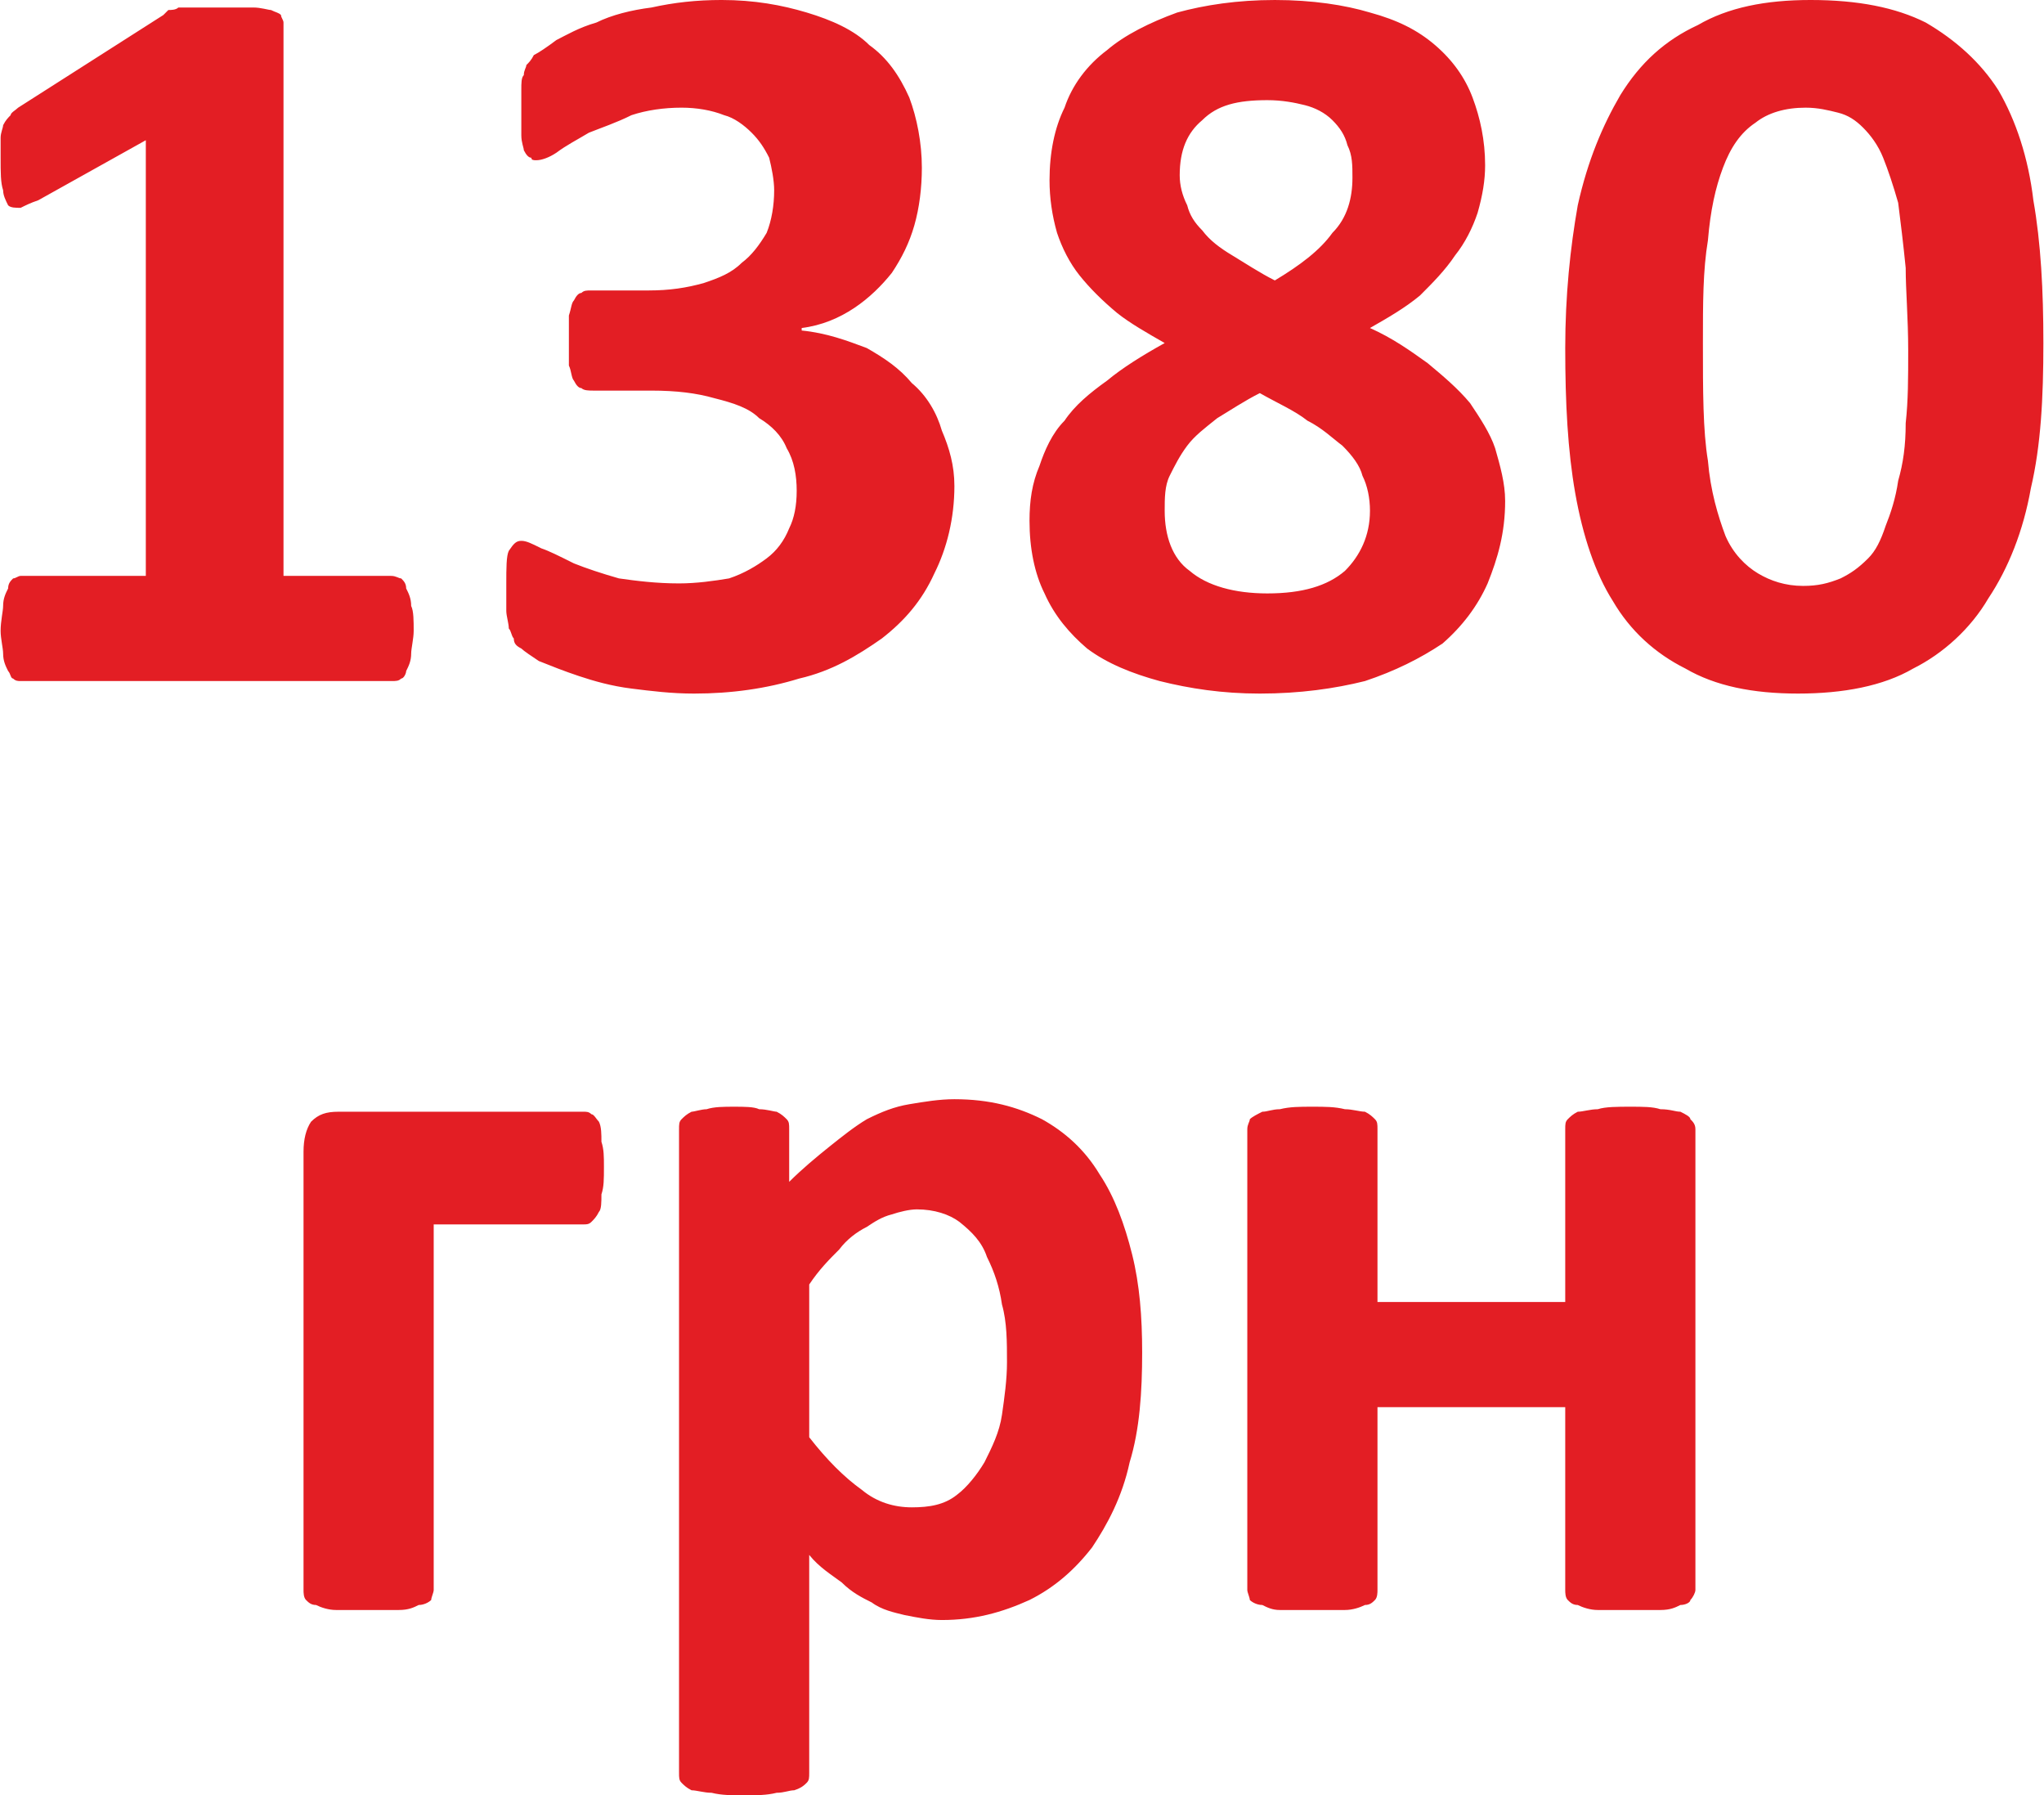 <?xml version="1.0" encoding="UTF-8"?>
<!DOCTYPE svg PUBLIC "-//W3C//DTD SVG 1.1//EN" "http://www.w3.org/Graphics/SVG/1.1/DTD/svg11.dtd">
<!-- Creator: CorelDRAW X7 -->
<svg xmlns="http://www.w3.org/2000/svg" xml:space="preserve" width="7.484mm" height="6.572mm" version="1.1" style="shape-rendering:geometricPrecision; text-rendering:geometricPrecision; image-rendering:optimizeQuality; fill-rule:evenodd; clip-rule:evenodd"
viewBox="0 0 816 717"
 xmlns:xlink="http://www.w3.org/1999/xlink">
 <defs>
  <style type="text/css">
   <![CDATA[
    .fil0 {fill:#E31E24;fill-rule:nonzero}
   ]]>
  </style>
 </defs>
 <g id="Слой_x0020_1">
  <path class="fil0" d="M165 252c0,3 -1,7 -1,9 0,3 -1,5 -2,7 0,1 -1,3 -2,3 -1,1 -2,1 -4,1l-148 0c-1,0 -2,0 -3,-1 -1,0 -1,-2 -2,-3 -1,-2 -2,-4 -2,-7 0,-2 -1,-6 -1,-9 0,-4 1,-8 1,-10 0,-3 1,-5 2,-7 0,-2 1,-3 2,-4 1,0 2,-1 3,-1l50 0 0 -174 -43 24c-3,1 -5,2 -7,3 -2,0 -4,0 -5,-1 -1,-2 -2,-4 -2,-6 -1,-3 -1,-7 -1,-13 0,-3 0,-6 0,-8 0,-2 1,-4 1,-5 1,-2 2,-3 3,-4 0,-1 2,-2 3,-3l58 -37c1,-1 1,-1 2,-2 1,0 3,0 4,-1 2,0 4,0 7,0 3,0 6,0 10,0 6,0 10,0 13,0 3,0 6,1 7,1 2,1 3,1 4,2 0,1 1,2 1,3l0 221 43 0c2,0 3,1 4,1 1,1 2,2 2,4 1,2 2,4 2,7 1,2 1,6 1,10zm216 -58c0,13 -3,25 -8,35 -5,11 -12,19 -21,26 -10,7 -20,13 -33,16 -13,4 -27,6 -42,6 -9,0 -17,-1 -25,-2 -8,-1 -15,-3 -21,-5 -6,-2 -11,-4 -16,-6 -3,-2 -6,-4 -7,-5 -2,-1 -3,-2 -3,-4 -1,-1 -1,-3 -2,-4 0,-2 -1,-5 -1,-7 0,-3 0,-7 0,-11 0,-6 0,-11 1,-13 2,-3 3,-4 5,-4 2,0 4,1 8,3 3,1 7,3 13,6 5,2 11,4 18,6 7,1 15,2 24,2 7,0 14,-1 20,-2 6,-2 11,-5 15,-8 4,-3 7,-7 9,-12 2,-4 3,-9 3,-15 0,-6 -1,-12 -4,-17 -2,-5 -6,-9 -11,-12 -4,-4 -10,-6 -18,-8 -7,-2 -15,-3 -25,-3l-23 0c-2,0 -4,0 -5,-1 -1,0 -2,-1 -3,-3 -1,-1 -1,-4 -2,-6 0,-3 0,-6 0,-11 0,-4 0,-7 0,-9 1,-3 1,-5 2,-6 1,-2 2,-3 3,-3 1,-1 2,-1 4,-1l23 0c8,0 15,-1 22,-3 6,-2 11,-4 15,-8 4,-3 7,-7 10,-12 2,-5 3,-11 3,-17 0,-4 -1,-9 -2,-13 -2,-4 -4,-7 -7,-10 -3,-3 -7,-6 -11,-7 -5,-2 -11,-3 -17,-3 -7,0 -14,1 -20,3 -6,3 -12,5 -17,7 -5,3 -9,5 -13,8 -3,2 -6,3 -8,3 -1,0 -2,0 -2,-1 -1,0 -2,-1 -3,-3 0,-1 -1,-3 -1,-6 0,-2 0,-6 0,-10 0,-3 0,-6 0,-8 0,-3 0,-5 1,-6 0,-2 1,-3 1,-4 1,-1 2,-2 3,-4 2,-1 5,-3 9,-6 4,-2 9,-5 16,-7 6,-3 14,-5 22,-6 9,-2 18,-3 28,-3 13,0 24,2 34,5 10,3 19,7 25,13 7,5 12,12 16,21 3,8 5,18 5,28 0,8 -1,16 -3,23 -2,7 -5,13 -9,19 -4,5 -9,10 -15,14 -6,4 -13,7 -21,8l0 1c10,1 18,4 26,7 7,4 13,8 18,14 6,5 10,12 12,19 3,7 5,14 5,22zm220 6c0,13 -3,23 -7,33 -4,9 -10,17 -18,24 -9,6 -19,11 -31,15 -12,3 -26,5 -42,5 -15,0 -28,-2 -40,-5 -11,-3 -21,-7 -29,-13 -7,-6 -13,-13 -17,-22 -4,-8 -6,-18 -6,-29 0,-8 1,-15 4,-22 2,-6 5,-13 10,-18 4,-6 10,-11 17,-16 6,-5 14,-10 23,-15 -7,-4 -14,-8 -19,-12 -6,-5 -11,-10 -15,-15 -4,-5 -7,-11 -9,-17 -2,-7 -3,-14 -3,-21 0,-11 2,-21 6,-29 3,-9 9,-17 17,-23 7,-6 17,-11 28,-15 11,-3 24,-5 39,-5 15,0 28,2 38,5 11,3 19,7 26,13 7,6 12,13 15,21 3,8 5,17 5,27 0,6 -1,12 -3,19 -2,6 -5,12 -9,17 -4,6 -9,11 -14,16 -6,5 -13,9 -20,13 9,4 16,9 23,14 6,5 12,10 17,16 4,6 8,12 10,18 2,7 4,14 4,21zm-61 -129c0,-5 0,-9 -2,-13 -1,-4 -3,-7 -6,-10 -3,-3 -7,-5 -11,-6 -4,-1 -9,-2 -15,-2 -12,0 -20,2 -26,8 -6,5 -9,12 -9,22 0,4 1,8 3,12 1,4 3,7 6,10 3,4 7,7 12,10 5,3 11,7 17,10 10,-6 18,-12 23,-19 6,-6 8,-14 8,-22zm7 133c0,-5 -1,-10 -3,-14 -1,-4 -4,-8 -8,-12 -4,-3 -8,-7 -14,-10 -5,-4 -12,-7 -19,-11 -6,3 -12,7 -17,10 -5,4 -9,7 -12,11 -3,4 -5,8 -7,12 -2,4 -2,9 -2,14 0,10 3,19 10,24 7,6 18,9 31,9 14,0 24,-3 31,-9 6,-6 10,-14 10,-24zm269 -67c0,22 -1,41 -5,58 -3,17 -9,32 -17,44 -7,12 -18,22 -30,28 -12,7 -28,10 -46,10 -18,0 -33,-3 -45,-10 -12,-6 -22,-15 -29,-27 -7,-11 -12,-26 -15,-43 -3,-17 -4,-36 -4,-58 0,-21 2,-40 5,-57 4,-18 10,-32 17,-44 8,-13 18,-22 31,-28 12,-7 27,-10 45,-10 19,0 34,3 46,9 12,7 22,16 29,27 7,12 12,27 14,44 3,17 4,36 4,57zm-54 3c0,-13 -1,-24 -1,-33 -1,-10 -2,-18 -3,-26 -2,-7 -4,-13 -6,-18 -2,-5 -5,-9 -8,-12 -3,-3 -6,-5 -10,-6 -4,-1 -8,-2 -13,-2 -8,0 -15,2 -20,6 -6,4 -10,10 -13,18 -3,8 -5,17 -6,29 -2,12 -2,25 -2,41 0,19 0,35 2,47 1,12 4,22 7,30 3,7 8,12 13,15 5,3 11,5 18,5 6,0 10,-1 15,-3 4,-2 7,-4 11,-8 3,-3 5,-7 7,-13 2,-5 4,-11 5,-18 2,-7 3,-14 3,-23 1,-9 1,-18 1,-29zm-521 326c0,5 0,8 -1,11 0,3 0,6 -1,7 -1,2 -2,3 -3,4 -1,1 -2,1 -3,1l-60 0 0 146c0,1 -1,3 -1,4 -1,1 -3,2 -5,2 -2,1 -4,2 -8,2 -3,0 -7,0 -12,0 -5,0 -9,0 -13,0 -3,0 -6,-1 -8,-2 -2,0 -3,-1 -4,-2 -1,-1 -1,-3 -1,-4l0 -175c0,-5 1,-9 3,-12 3,-3 6,-4 11,-4l98 0c1,0 2,0 3,1 1,0 2,2 3,3 1,2 1,5 1,8 1,3 1,6 1,10zm215 74c0,16 -1,31 -5,44 -3,14 -9,25 -15,34 -7,9 -15,16 -25,21 -11,5 -22,8 -35,8 -5,0 -10,-1 -15,-2 -4,-1 -9,-2 -13,-5 -4,-2 -8,-4 -12,-8 -4,-3 -9,-6 -13,-11l0 87c0,2 0,3 -1,4 -1,1 -2,2 -5,3 -2,0 -4,1 -7,1 -4,1 -8,1 -13,1 -5,0 -9,0 -13,-1 -3,0 -6,-1 -8,-1 -2,-1 -3,-2 -4,-3 -1,-1 -1,-2 -1,-4l0 -257c0,-2 0,-3 1,-4 1,-1 2,-2 4,-3 1,0 4,-1 6,-1 3,-1 7,-1 11,-1 4,0 8,0 10,1 3,0 6,1 7,1 2,1 3,2 4,3 1,1 1,2 1,4l0 21c5,-5 11,-10 16,-14 5,-4 10,-8 15,-11 6,-3 11,-5 17,-6 6,-1 12,-2 18,-2 14,0 25,3 35,8 9,5 17,12 23,22 6,9 10,20 13,32 3,12 4,25 4,39zm-54 4c0,-8 0,-16 -2,-23 -1,-7 -3,-13 -6,-19 -2,-6 -6,-10 -11,-14 -4,-3 -10,-5 -17,-5 -3,0 -7,1 -10,2 -4,1 -7,3 -10,5 -4,2 -8,5 -11,9 -4,4 -8,8 -12,14l0 61c7,9 14,16 21,21 6,5 13,7 20,7 7,0 13,-1 18,-5 4,-3 8,-8 11,-13 3,-6 6,-12 7,-19 1,-7 2,-14 2,-21zm275 91c0,1 -1,3 -2,4 0,1 -2,2 -4,2 -2,1 -4,2 -8,2 -3,0 -7,0 -12,0 -5,0 -10,0 -13,0 -3,0 -6,-1 -8,-2 -2,0 -3,-1 -4,-2 -1,-1 -1,-3 -1,-4l0 -73 -75 0 0 73c0,1 0,3 -1,4 -1,1 -2,2 -4,2 -2,1 -5,2 -8,2 -4,0 -8,0 -13,0 -5,0 -9,0 -13,0 -3,0 -5,-1 -7,-2 -2,0 -4,-1 -5,-2 0,-1 -1,-3 -1,-4l0 -184c0,-2 1,-3 1,-4 1,-1 3,-2 5,-3 2,0 4,-1 7,-1 4,-1 8,-1 13,-1 5,0 9,0 13,1 3,0 6,1 8,1 2,1 3,2 4,3 1,1 1,2 1,4l0 69 75 0 0 -69c0,-2 0,-3 1,-4 1,-1 2,-2 4,-3 2,0 5,-1 8,-1 3,-1 8,-1 13,-1 5,0 9,0 12,1 4,0 6,1 8,1 2,1 4,2 4,3 1,1 2,2 2,4l0 184z"/>
 </g>
</svg>
